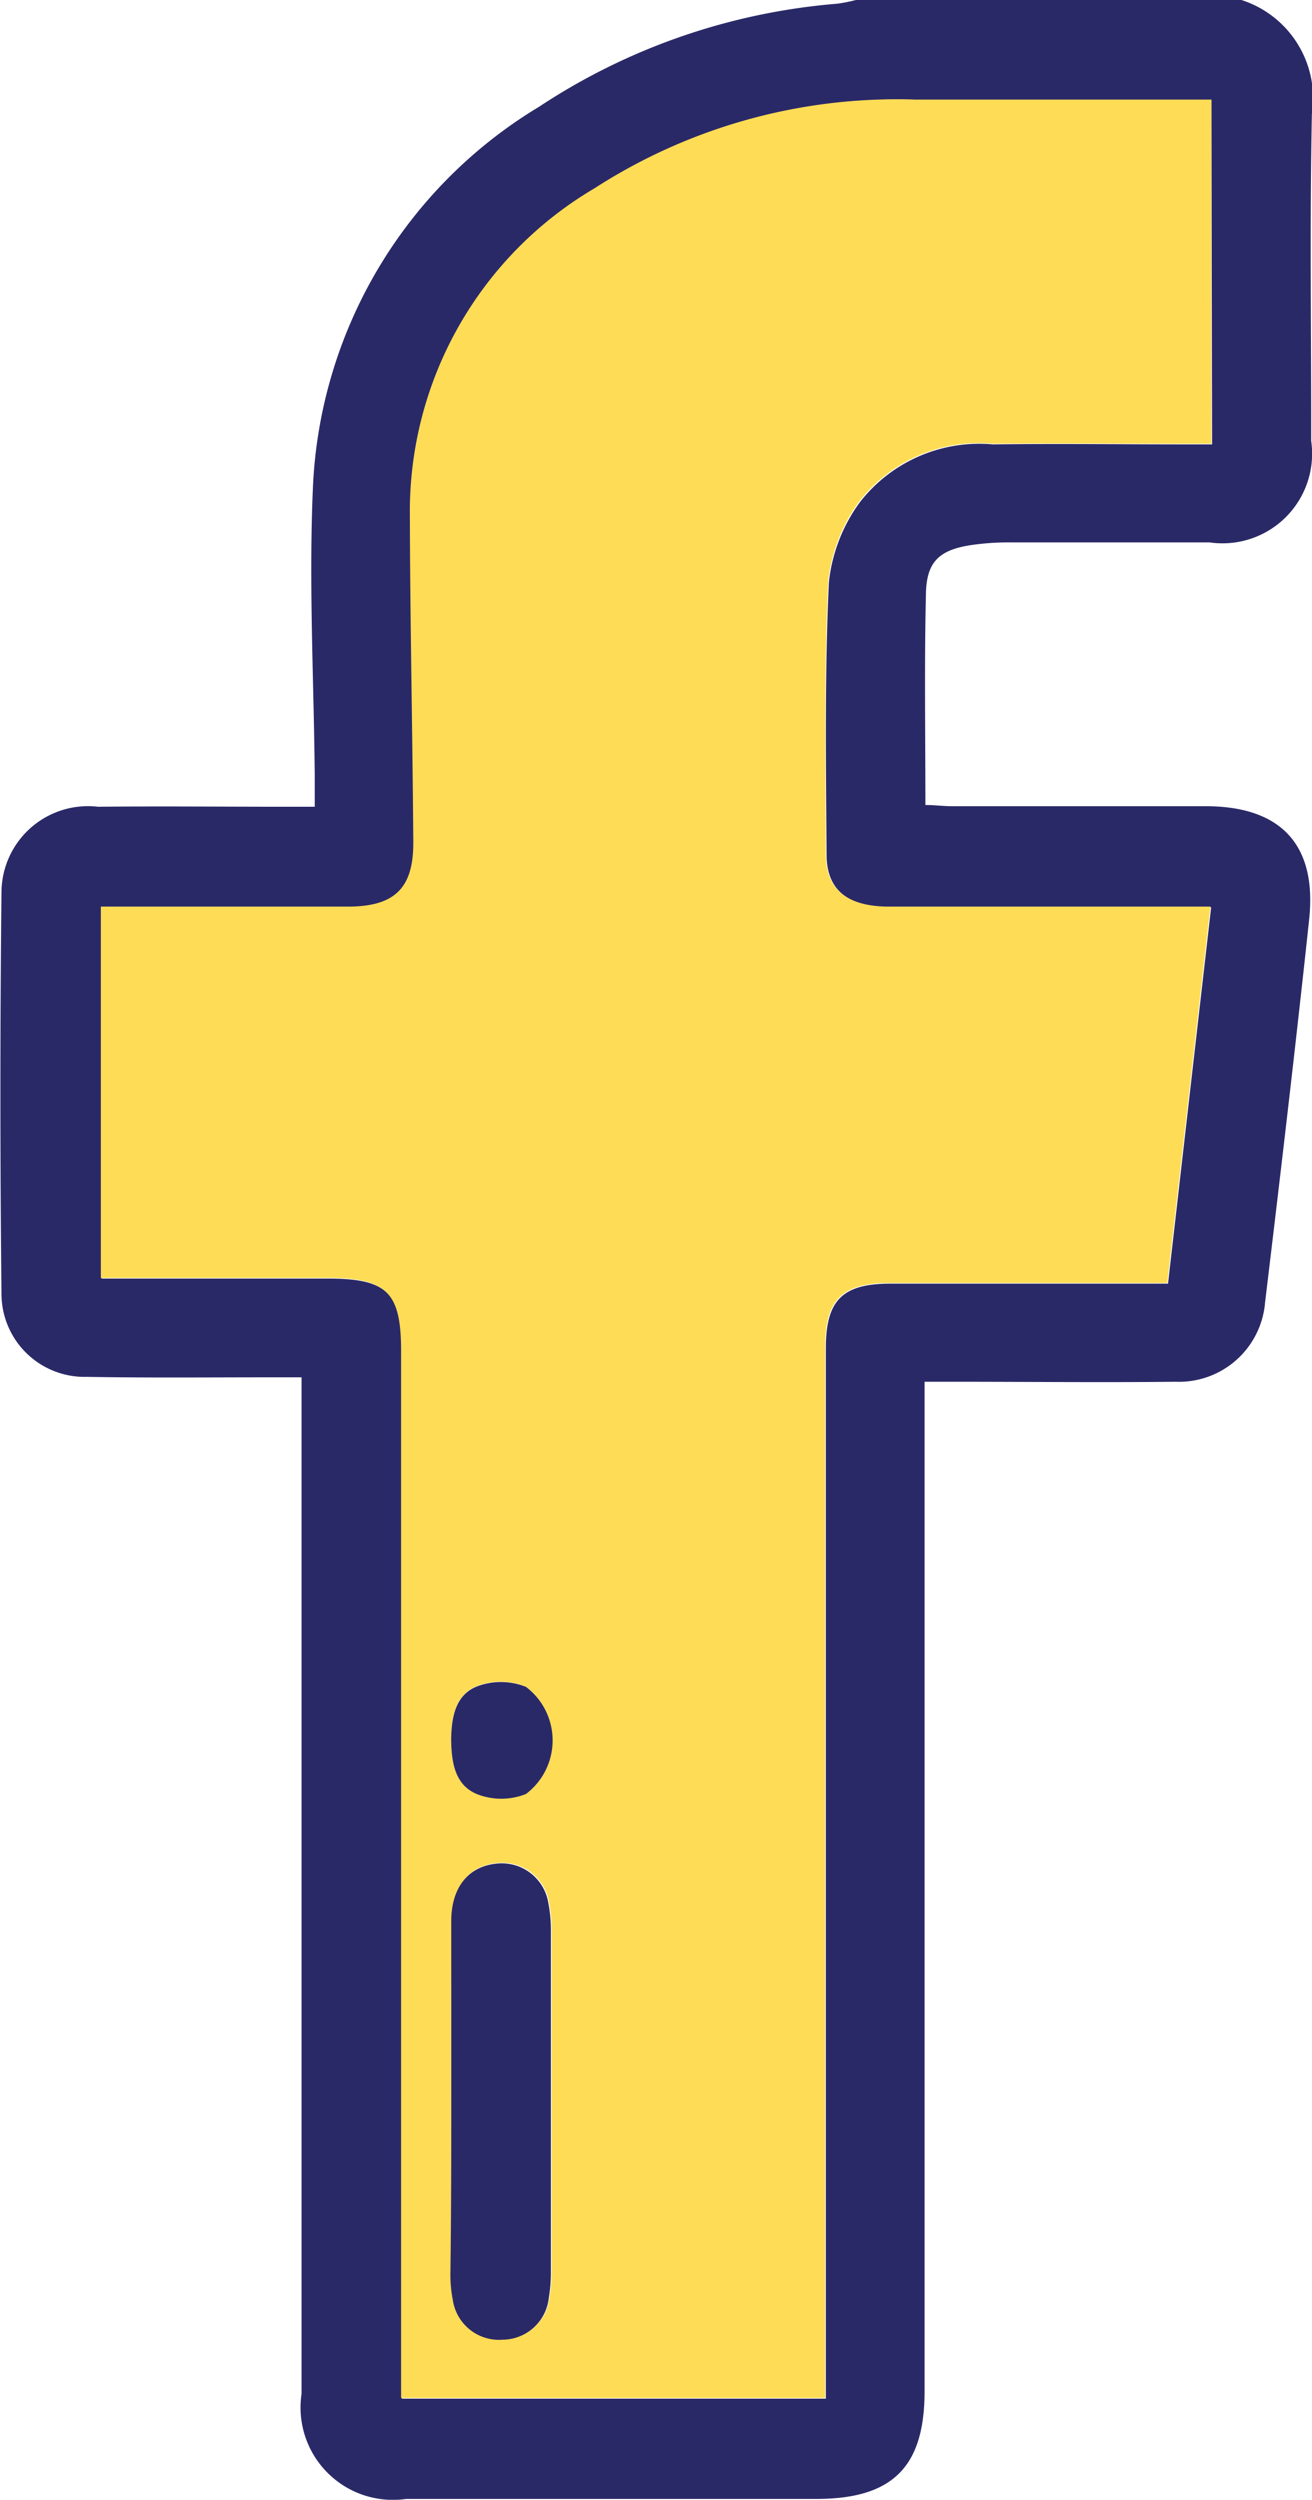 <svg xmlns="http://www.w3.org/2000/svg" width="14.206" height="27.063" viewBox="0 0 14.206 27.063">
  <g id="fb" transform="translate(0)">
    <path id="Path_739" data-name="Path 739" d="M-175.276-70.611a1.117,1.117,0,0,1,.763,1.232c-.025,1.18-.006,2.36-.008,3.54a.97.97,0,0,1-1.1,1.1c-.722,0-1.444,0-2.166,0a2.78,2.78,0,0,0-.421.03c-.335.052-.476.176-.484.519-.018.755-.006,1.511-.006,2.294.1,0,.192.013.285.013.916,0,1.832,0,2.748,0,.816,0,1.209.417,1.122,1.228-.148,1.383-.311,2.764-.477,4.144a.936.936,0,0,1-.971.859c-.8.009-1.6,0-2.4,0h-.316v.335q0,5.3,0,10.595c0,.821-.348,1.165-1.176,1.165h-4.439a1,1,0,0,1-1.131-1.137q0-5.324,0-10.648V-55.7h-.316c-.669,0-1.339.007-2.008-.005a.9.9,0,0,1-.925-.894q-.023-2.179,0-4.359a.937.937,0,0,1,1.046-.919c.678-.007,1.356,0,2.034,0h.312c0-.13,0-.233,0-.336-.01-1.038-.065-2.079-.02-3.115a5.065,5.065,0,0,1,2.447-4.126,6.861,6.861,0,0,1,3.232-1.117,1.886,1.886,0,0,0,.205-.041Zm-.325,1.08h-.309c-.969,0-1.938,0-2.907,0a6.033,6.033,0,0,0-3.455.965,4.059,4.059,0,0,0-2,3.538c0,1.18.029,2.359.037,3.539,0,.5-.2.7-.707.7-.8,0-1.6,0-2.4,0h-.276v4.02h2.451c.644,0,.8.153.8.791q0,5.509,0,11.018v.317h4.591v-.353q0-5.509,0-11.018c0-.521.179-.7.7-.7q1.361,0,2.722,0h.283l.467-4.075h-.313c-1.057,0-2.114,0-3.171,0-.441,0-.677-.183-.68-.56-.007-.986-.021-1.974.025-2.958a1.785,1.785,0,0,1,.335-.866,1.637,1.637,0,0,1,1.441-.627c.7-.009,1.392,0,2.087,0h.286Z" transform="translate(188.718 70.611)" fill="#2a2968"/>
    <path id="Path_740" data-name="Path 740" d="M-172.012-66v3.726h-.286c-.7,0-1.392-.005-2.087,0a1.637,1.637,0,0,0-1.441.627,1.785,1.785,0,0,0-.335.866c-.045.985-.031,1.972-.025,2.958,0,.377.238.559.68.56,1.057,0,2.114,0,3.171,0h.313l-.467,4.075h-.283q-1.361,0-2.722,0c-.518,0-.7.179-.7.7q0,5.509,0,11.018v.353h-4.591v-.317q0-5.509,0-11.018c0-.638-.155-.791-.8-.791h-2.451v-4.02h.276c.8,0,1.6,0,2.4,0,.505,0,.711-.2.707-.7-.008-1.18-.034-2.359-.037-3.539a4.059,4.059,0,0,1,2-3.538A6.033,6.033,0,0,1-175.227-66c.969,0,1.938,0,2.906,0Zm-8.231,21.648c0,.625,0,1.25,0,1.874a1.4,1.4,0,0,0,.025.288.506.506,0,0,0,.541.436.507.507,0,0,0,.5-.458,1.673,1.673,0,0,0,.022-.288q0-1.835,0-3.669a1.575,1.575,0,0,0-.033-.34.51.51,0,0,0-.546-.4c-.31.022-.5.248-.5.626C-180.247-45.634-180.243-44.992-180.243-44.349Zm0-3.915c0,.261.036.517.288.614a.723.723,0,0,0,.519-.006.727.727,0,0,0,0-1.16.732.732,0,0,0-.519-.009C-180.2-48.736-180.238-48.49-180.244-48.264Z" transform="translate(185.128 67.078)" fill="#ffdc55"/>
    <path id="Path_741" data-name="Path 741" d="M-167.842,18.169c0-.642,0-1.285,0-1.927,0-.378.194-.6.5-.626a.51.51,0,0,1,.546.4,1.576,1.576,0,0,1,.033.34q0,1.835,0,3.669a1.673,1.673,0,0,1-.022.288.507.507,0,0,1-.5.458.506.506,0,0,1-.541-.436,1.405,1.405,0,0,1-.025-.288C-167.843,19.419-167.842,18.794-167.842,18.169Z" transform="translate(172.728 4.559)" fill="#2a2968"/>
    <path id="Path_742" data-name="Path 742" d="M-167.842,7.827c.006-.226.047-.471.291-.56a.732.732,0,0,1,.519.009.727.727,0,0,1,0,1.16.723.723,0,0,1-.519.006C-167.806,8.344-167.841,8.088-167.842,7.827Z" transform="translate(172.727 10.986)" fill="#2a2968"/>
  </g>
</svg>
